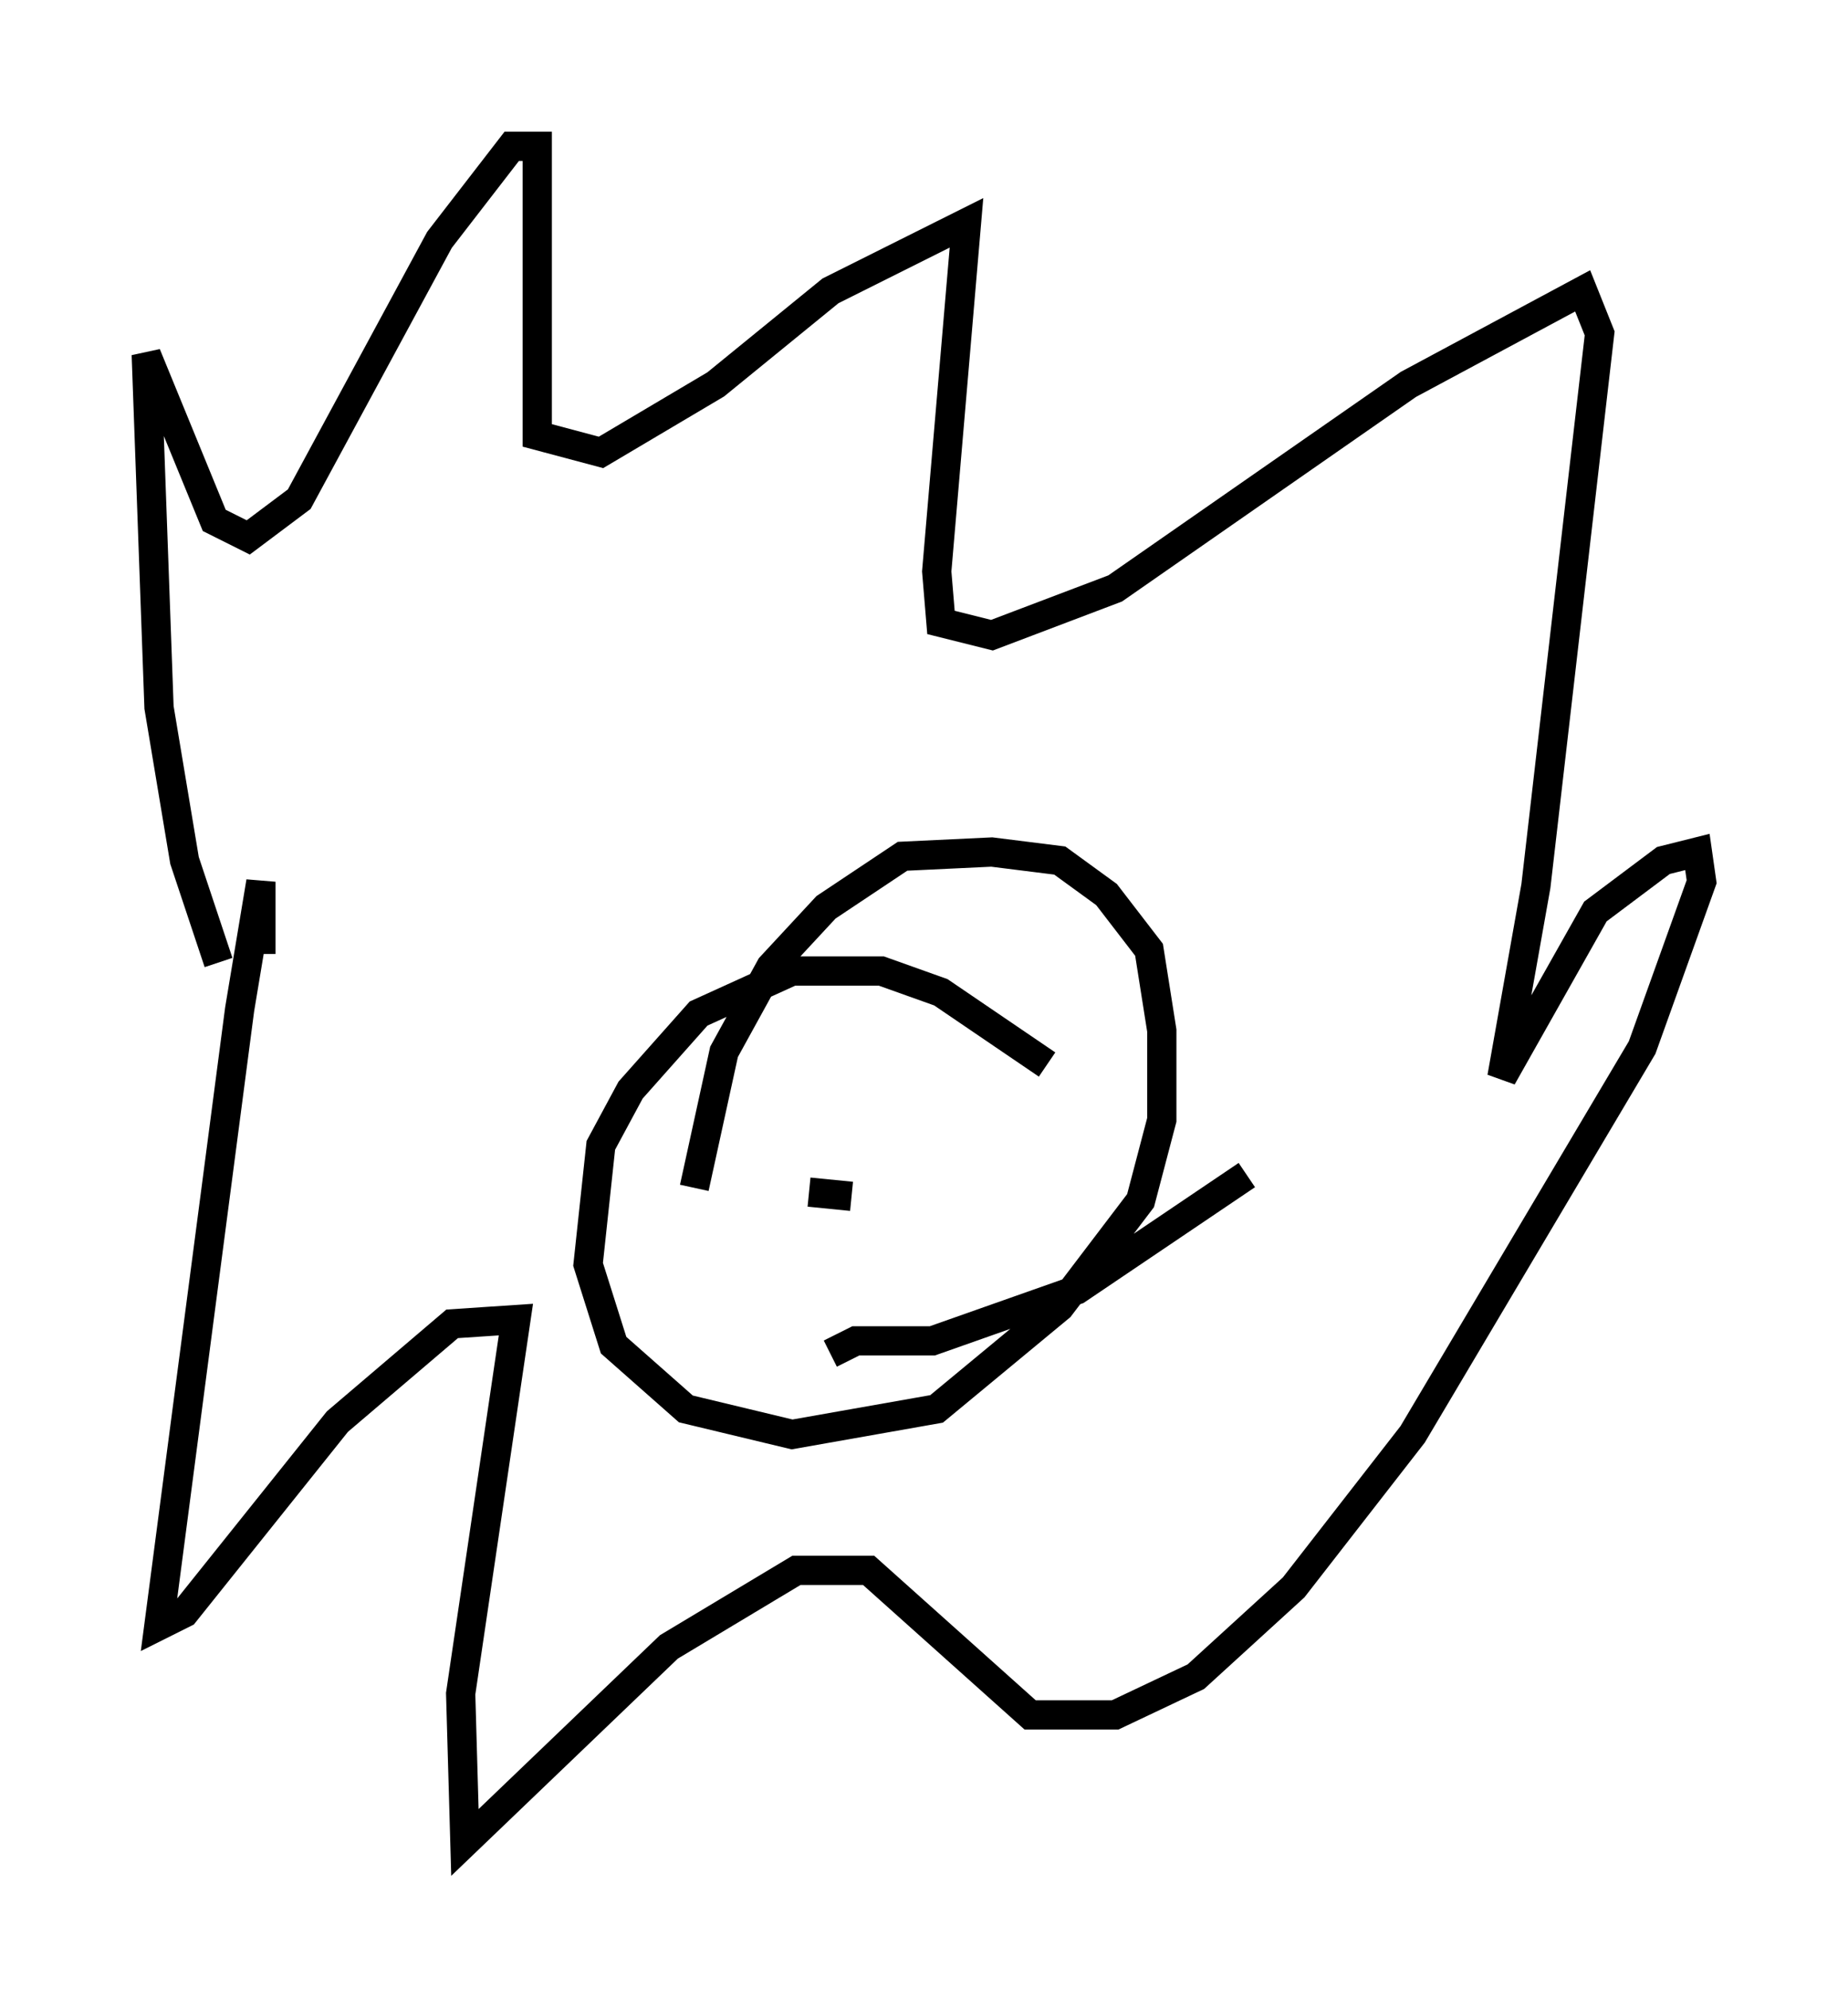 <?xml version="1.0" encoding="utf-8" ?>
<svg baseProfile="full" height="67.955" version="1.1" width="63.162" xmlns="http://www.w3.org/2000/svg" xmlns:ev="http://www.w3.org/2001/xml-events" xmlns:xlink="http://www.w3.org/1999/xlink"><defs /><rect fill="white" height="67.955" width="63.162" x="0" y="0" /><path d="M8.631, 34.776 m-1.162, -1.888 l-1.162, -3.486 -0.872, -5.229 l-0.436, -12.056 2.324, 5.665 l1.162, 0.581 1.743, -1.307 l4.793, -8.86 2.469, -3.196 l0.872, 0.0 0.0, 9.877 l2.179, 0.581 3.922, -2.324 l3.922, -3.196 4.648, -2.324 l-1.017, 11.911 0.145, 1.743 l1.743, 0.436 4.212, -1.598 l10.022, -6.972 5.955, -3.196 l0.581, 1.453 -2.179, 18.883 l-1.162, 6.536 3.196, -5.665 l2.324, -1.743 1.162, -0.291 l0.145, 1.017 -2.034, 5.665 l-7.844, 13.218 -4.067, 5.229 l-3.341, 3.05 -2.76, 1.307 l-2.905, 0.0 -5.52, -4.939 l-2.469, 0.0 -4.358, 2.615 l-6.972, 6.682 -0.145, -5.084 l1.888, -12.782 -2.179, 0.145 l-3.922, 3.341 -5.229, 6.536 l-0.872, 0.436 2.76, -21.061 l0.726, -4.358 0.0, 2.469 m26.871, 3.777 l-3.631, -2.469 -2.034, -0.726 l-3.05, 0.0 -3.196, 1.453 l-2.324, 2.615 -1.017, 1.888 l-0.436, 4.067 0.872, 2.76 l2.469, 2.179 3.631, 0.872 l4.939, -0.872 4.212, -3.486 l2.76, -3.631 0.726, -2.76 l0.0, -3.05 -0.436, -2.76 l-1.453, -1.888 -1.598, -1.162 l-2.324, -0.291 -3.05, 0.145 l-2.615, 1.743 -1.888, 2.034 l-1.598, 2.905 -1.017, 4.648 m3.922, 0.145 l1.453, 0.145 m6.246, -0.581 l0.0, 0.0 m-6.972, 5.955 l0.872, -0.436 2.615, 0.0 l4.939, -1.743 5.81, -3.922 " fill="none" stroke="black" stroke-width="1" /></svg>